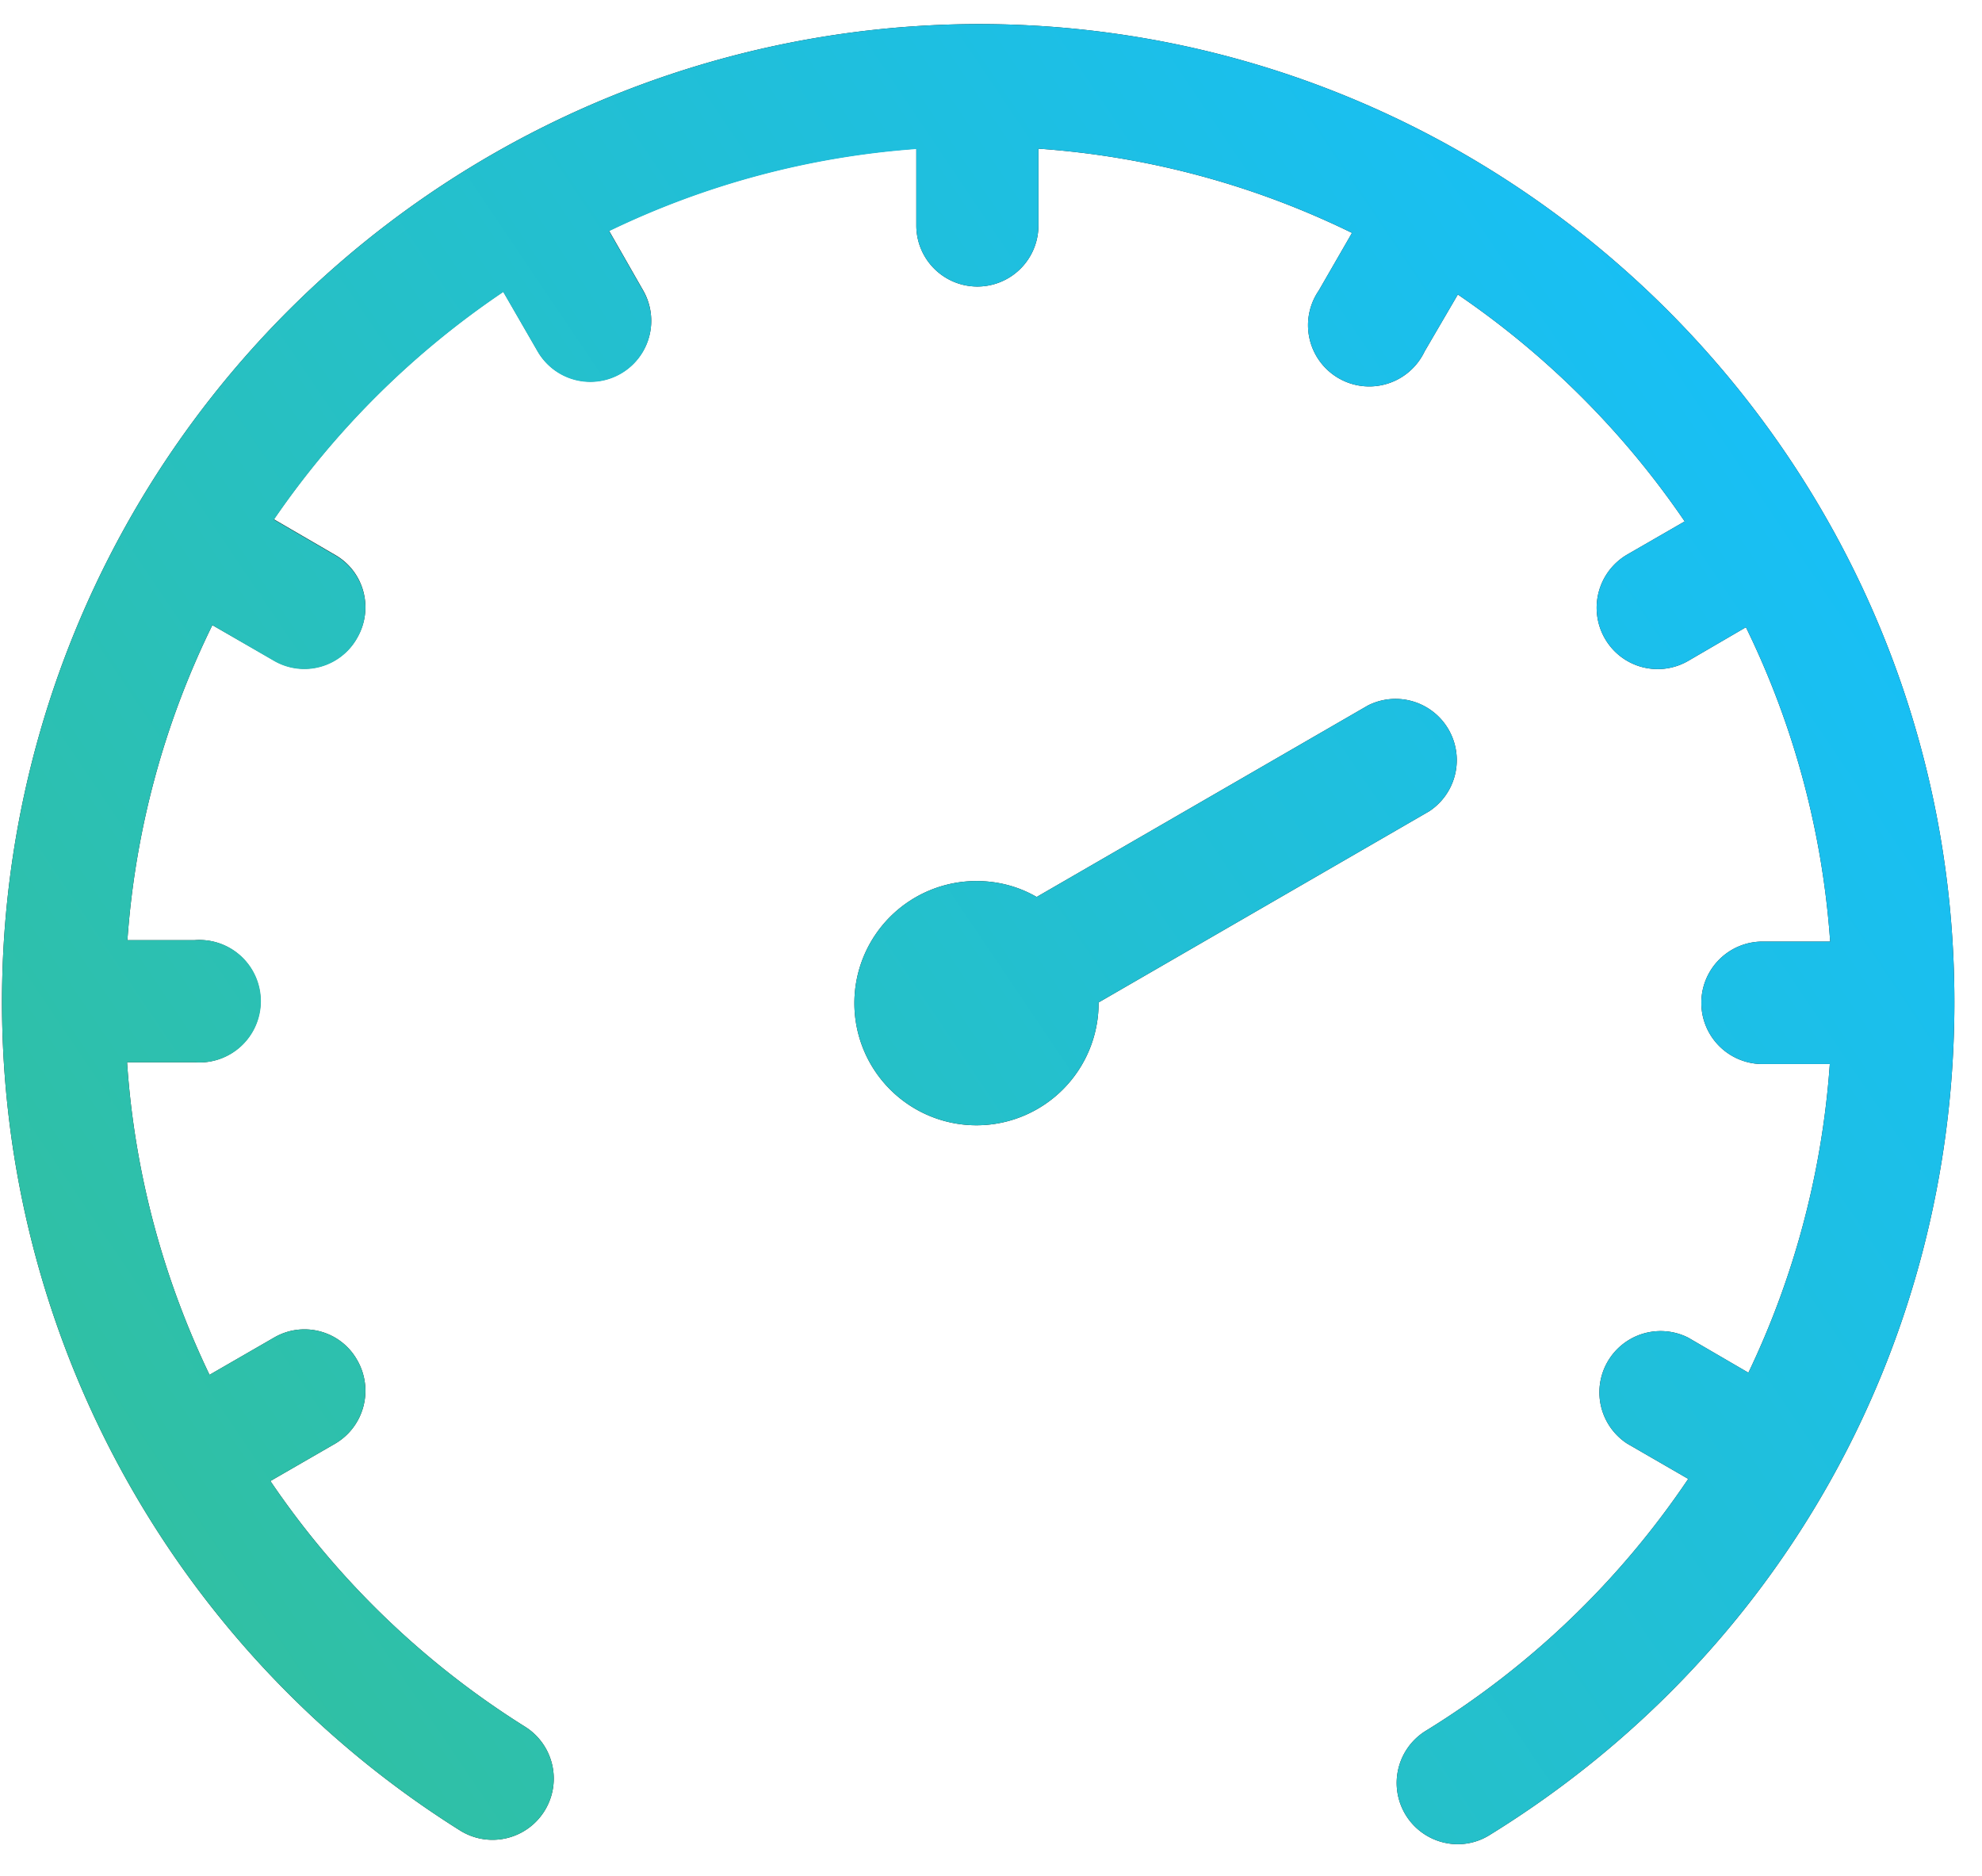 <svg xmlns="http://www.w3.org/2000/svg" width="56" height="53" viewBox="0 0 56 53"><defs><linearGradient id="a" x1="1297.08" x2="1352.22" y1="561.99" y2="524.8" gradientUnits="userSpaceOnUse"><stop offset="0" stop-color="#32c09d"/><stop offset="1" stop-color="#15bfff"/></linearGradient></defs><path fill="#1b1b1b" d="M41.19 52.1a1.73 1.73 0 0 1-.91-3.2 24.24 24.24 0 0 0 7.42-7.12l-1.73-1a1.73 1.73 0 0 1 1.73-2.99l1.7.99a24.12 24.12 0 0 0 2.3-8.72h-1.9a1.72 1.72 0 1 1 0-3.46h1.91a24.02 24.02 0 0 0-2.38-8.88l-1.63.95a1.72 1.72 0 0 1-2.36-.64 1.74 1.74 0 0 1 .63-2.36l1.63-.94a24.34 24.34 0 0 0-6.41-6.41l-.94 1.61a1.73 1.73 0 1 1-2.99-1.72l.94-1.63a23.9 23.9 0 0 0-8.86-2.38v2.17a1.72 1.72 0 1 1-3.45 0V4.2a23.9 23.9 0 0 0-8.68 2.32l.96 1.68a1.72 1.72 0 1 1-2.98 1.72l-.97-1.68a24.34 24.34 0 0 0-6.48 6.43l1.72 1c.83.47 1.11 1.52.63 2.35a1.71 1.71 0 0 1-2.35.64L6 17.66a24.02 24.02 0 0 0-2.4 8.9H5.5a1.73 1.73 0 1 1 0 3.45H3.59c.21 3.12 1.02 6.1 2.33 8.83l1.82-1.05c.82-.48 1.88-.2 2.35.63.48.83.2 1.89-.63 2.37l-1.82 1.05a24.22 24.22 0 0 0 7.21 6.95 1.73 1.73 0 0 1-1.84 2.93A27.63 27.63 0 0 1 27.65.68c15.2 0 27.57 12.4 27.57 27.63 0 9.66-4.91 18.46-13.13 23.53a1.7 1.7 0 0 1-.9.26zm-13.6-27.21c.62 0 1.2.16 1.7.45l9.36-5.41a1.73 1.73 0 0 1 1.73 2.99l-9.34 5.4v.02a3.45 3.45 0 1 1-3.45-3.45z"/><path fill="url(#a)" d="M1338.19 569.1a1.73 1.73 0 0 1-.91-3.2 24.24 24.24 0 0 0 7.42-7.12l-1.73-1a1.73 1.73 0 0 1 1.73-2.99l1.7.99a24.12 24.12 0 0 0 2.3-8.72h-1.9a1.72 1.72 0 1 1 0-3.46h1.91a24.02 24.02 0 0 0-2.38-8.88l-1.63.95a1.72 1.72 0 0 1-2.36-.64 1.74 1.74 0 0 1 .63-2.36l1.63-.94a24.34 24.34 0 0 0-6.41-6.41l-.94 1.61a1.73 1.73 0 1 1-2.99-1.72l.94-1.63a23.9 23.9 0 0 0-8.86-2.38v2.17a1.72 1.72 0 1 1-3.45 0v-2.16a23.9 23.9 0 0 0-8.68 2.32l.96 1.68a1.72 1.72 0 1 1-2.98 1.72l-.97-1.68a24.34 24.34 0 0 0-6.48 6.43l1.72 1c.83.47 1.11 1.52.63 2.35a1.71 1.71 0 0 1-2.35.64l-1.74-1.01a24.02 24.02 0 0 0-2.4 8.9h1.91a1.73 1.73 0 1 1 0 3.45h-1.92c.21 3.12 1.02 6.1 2.33 8.83l1.82-1.05c.82-.48 1.88-.2 2.35.63.48.83.2 1.89-.63 2.37l-1.82 1.05a24.22 24.22 0 0 0 7.21 6.95 1.73 1.73 0 0 1-1.84 2.93 27.63 27.63 0 0 1 14.64-51.04c15.2 0 27.57 12.4 27.57 27.63 0 9.66-4.91 18.46-13.13 23.53a1.7 1.7 0 0 1-.9.26zm-13.6-27.21c.62 0 1.2.16 1.7.45l9.36-5.41a1.73 1.73 0 0 1 1.73 2.99l-9.34 5.4v.02a3.45 3.45 0 1 1-3.45-3.45z" transform="translate(-1297 -517)"/></svg>